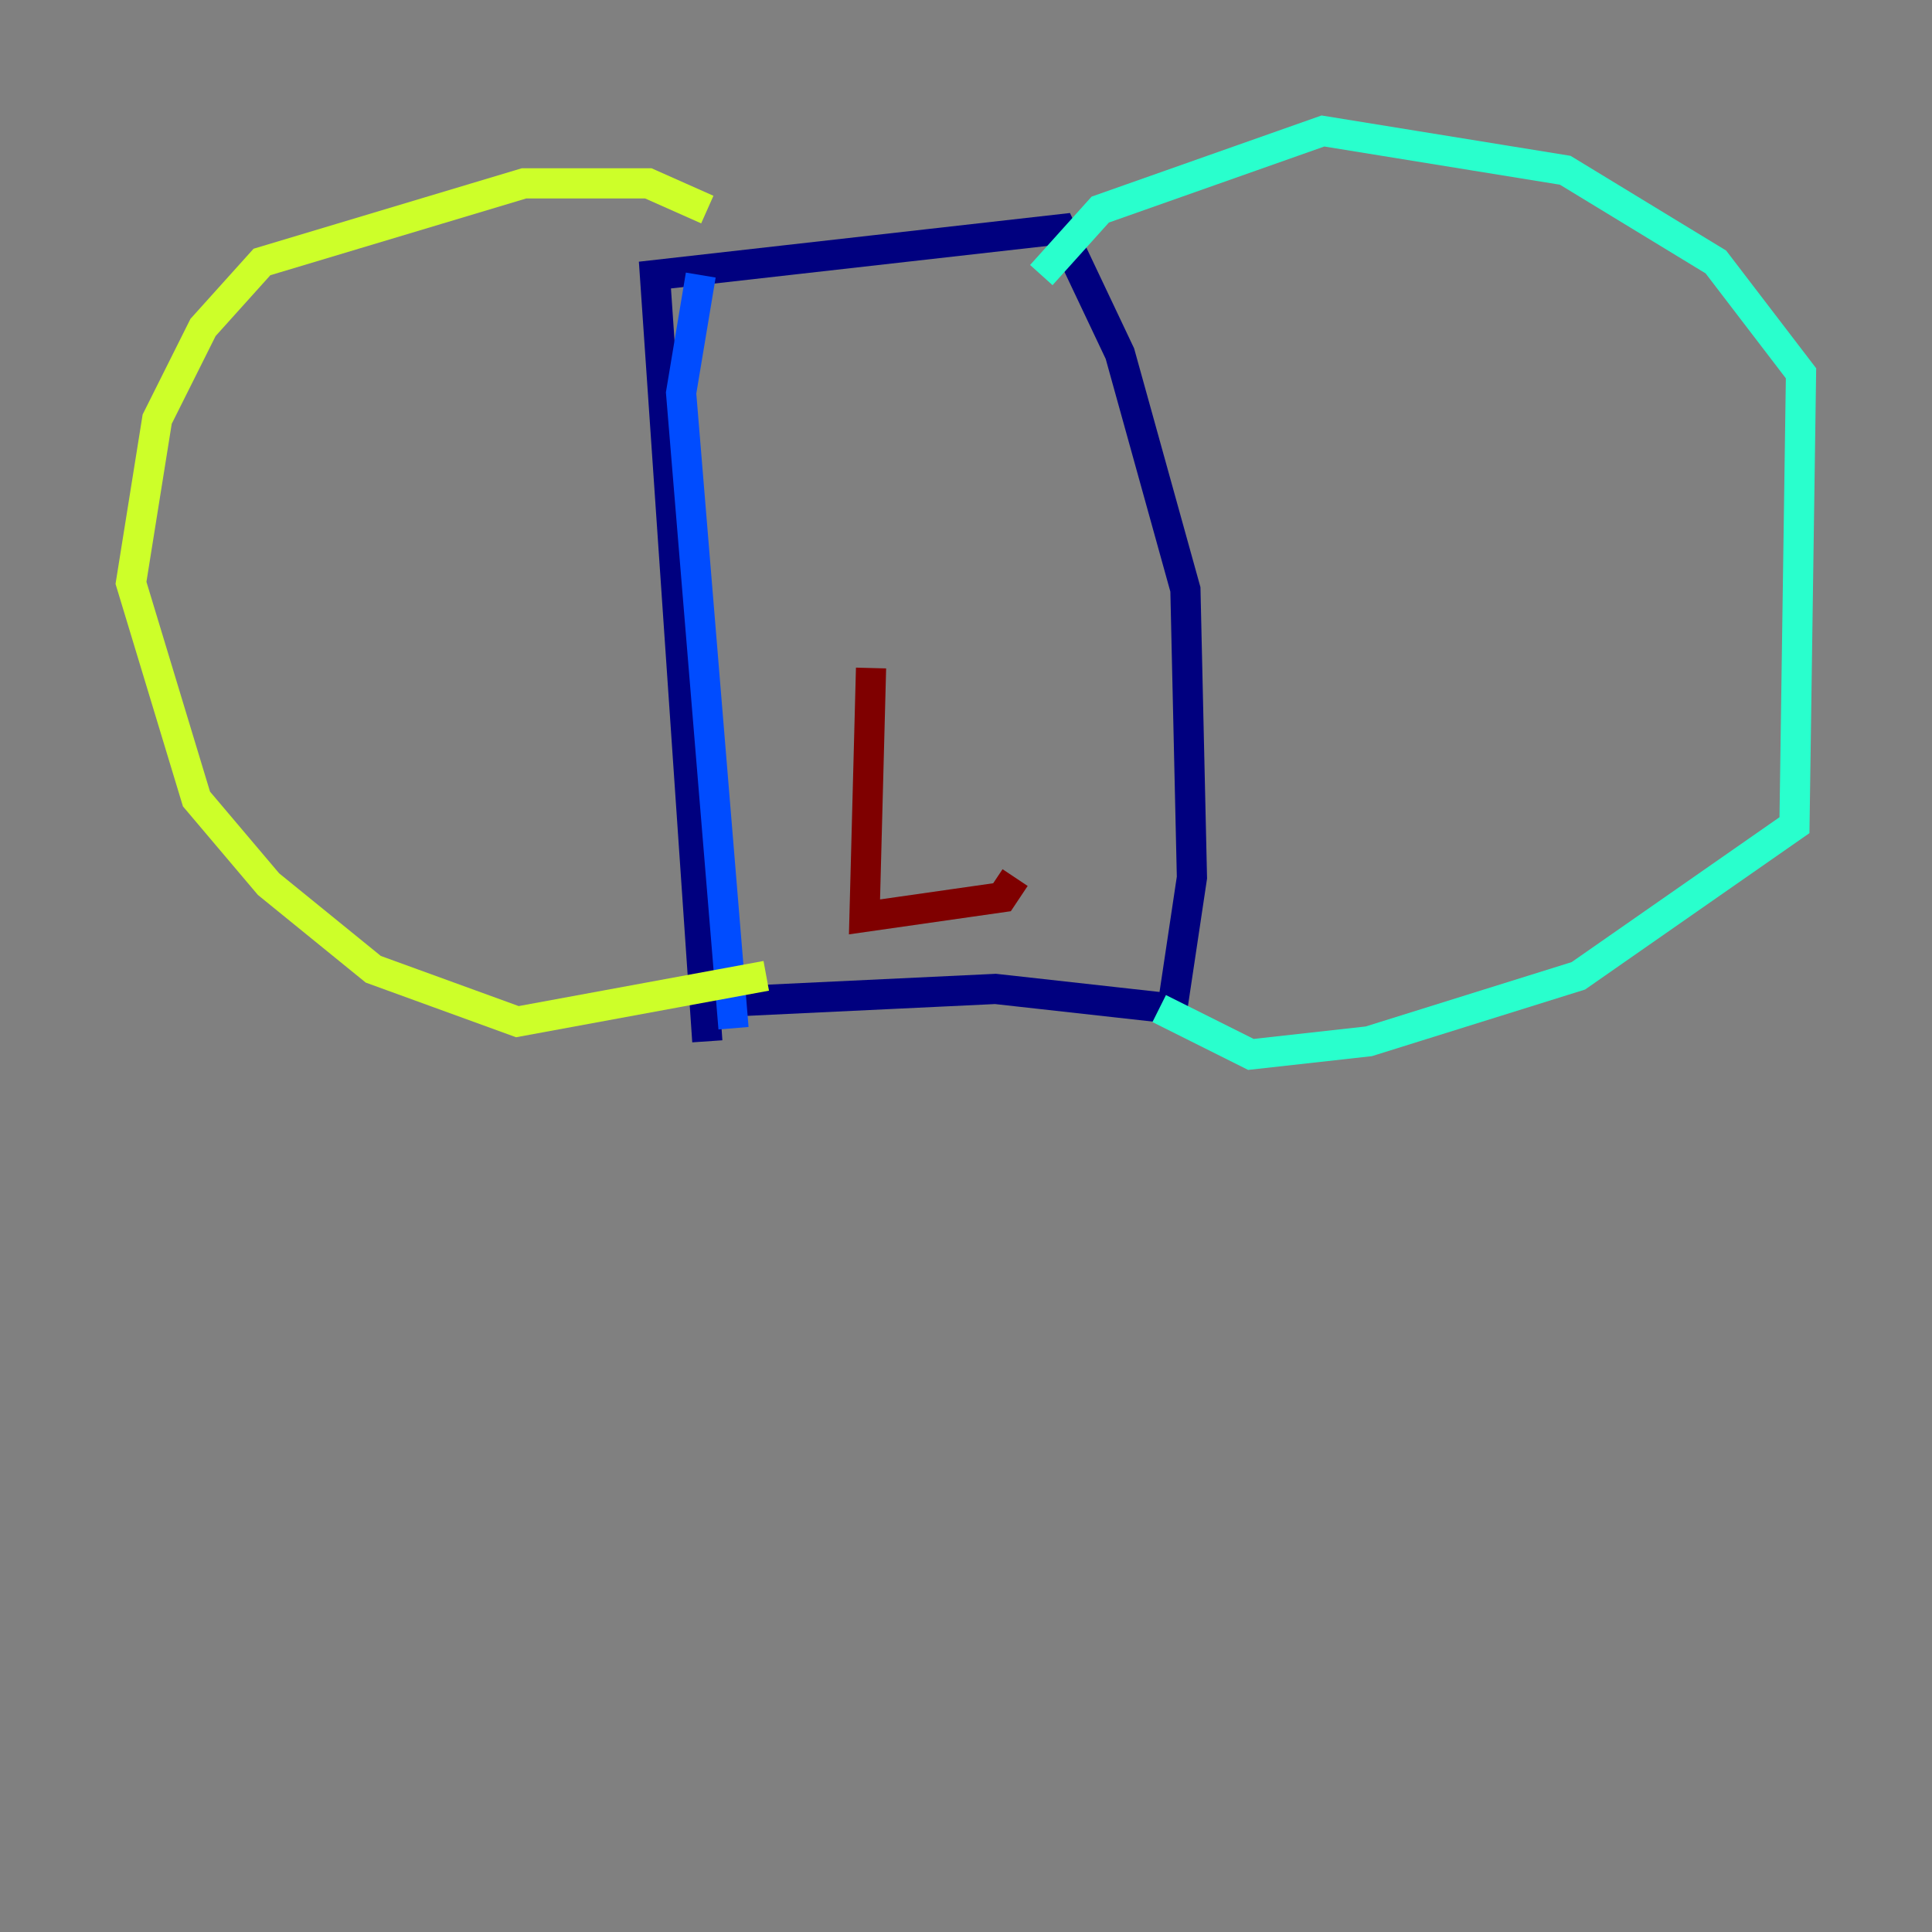 <?xml version="1.0" encoding="utf-8" ?>
<svg baseProfile="tiny" height="128" version="1.2" viewBox="0,0,128,128" width="128" xmlns="http://www.w3.org/2000/svg" xmlns:ev="http://www.w3.org/2001/xml-events" xmlns:xlink="http://www.w3.org/1999/xlink"><rect x="0" y="0" width="128" height="128" fill="#808080" stroke="none"/><defs /><polyline fill="none" points="47.729,66.386 65.953,65.519 77.668,66.82 78.969,58.142 78.536,39.051 74.197,23.43 70.291,15.186 43.39,18.224 46.861,68.99" stroke="#00007f" stroke-width="2" /><polyline fill="none" points="48.597,68.122 45.125,26.034 46.427,18.224" stroke="#004cff" stroke-width="2" /><polyline fill="none" points="68.99,18.224 72.895,13.885 87.647,8.678 103.702,11.281 113.681,17.356 119.322,24.732 118.888,54.671 104.57,64.651 90.685,68.99 82.875,69.858 76.8,66.82" stroke="#29ffcd" stroke-width="2" /><polyline fill="none" points="46.861,13.885 42.956,12.149 34.712,12.149 17.356,17.356 13.451,21.695 10.414,27.77 8.678,38.617 13.017,52.936 17.79,58.576 24.732,64.217 34.278,67.688 50.766,64.651" stroke="#cdff29" stroke-width="2" /><polyline fill="none" points="59.444,44.258 59.444,44.258" stroke="#ff6700" stroke-width="2" /><polyline fill="none" points="57.709,44.258 57.275,60.746 66.386,59.444 67.254,58.142" stroke="#7f0000" stroke-width="2" /></svg>